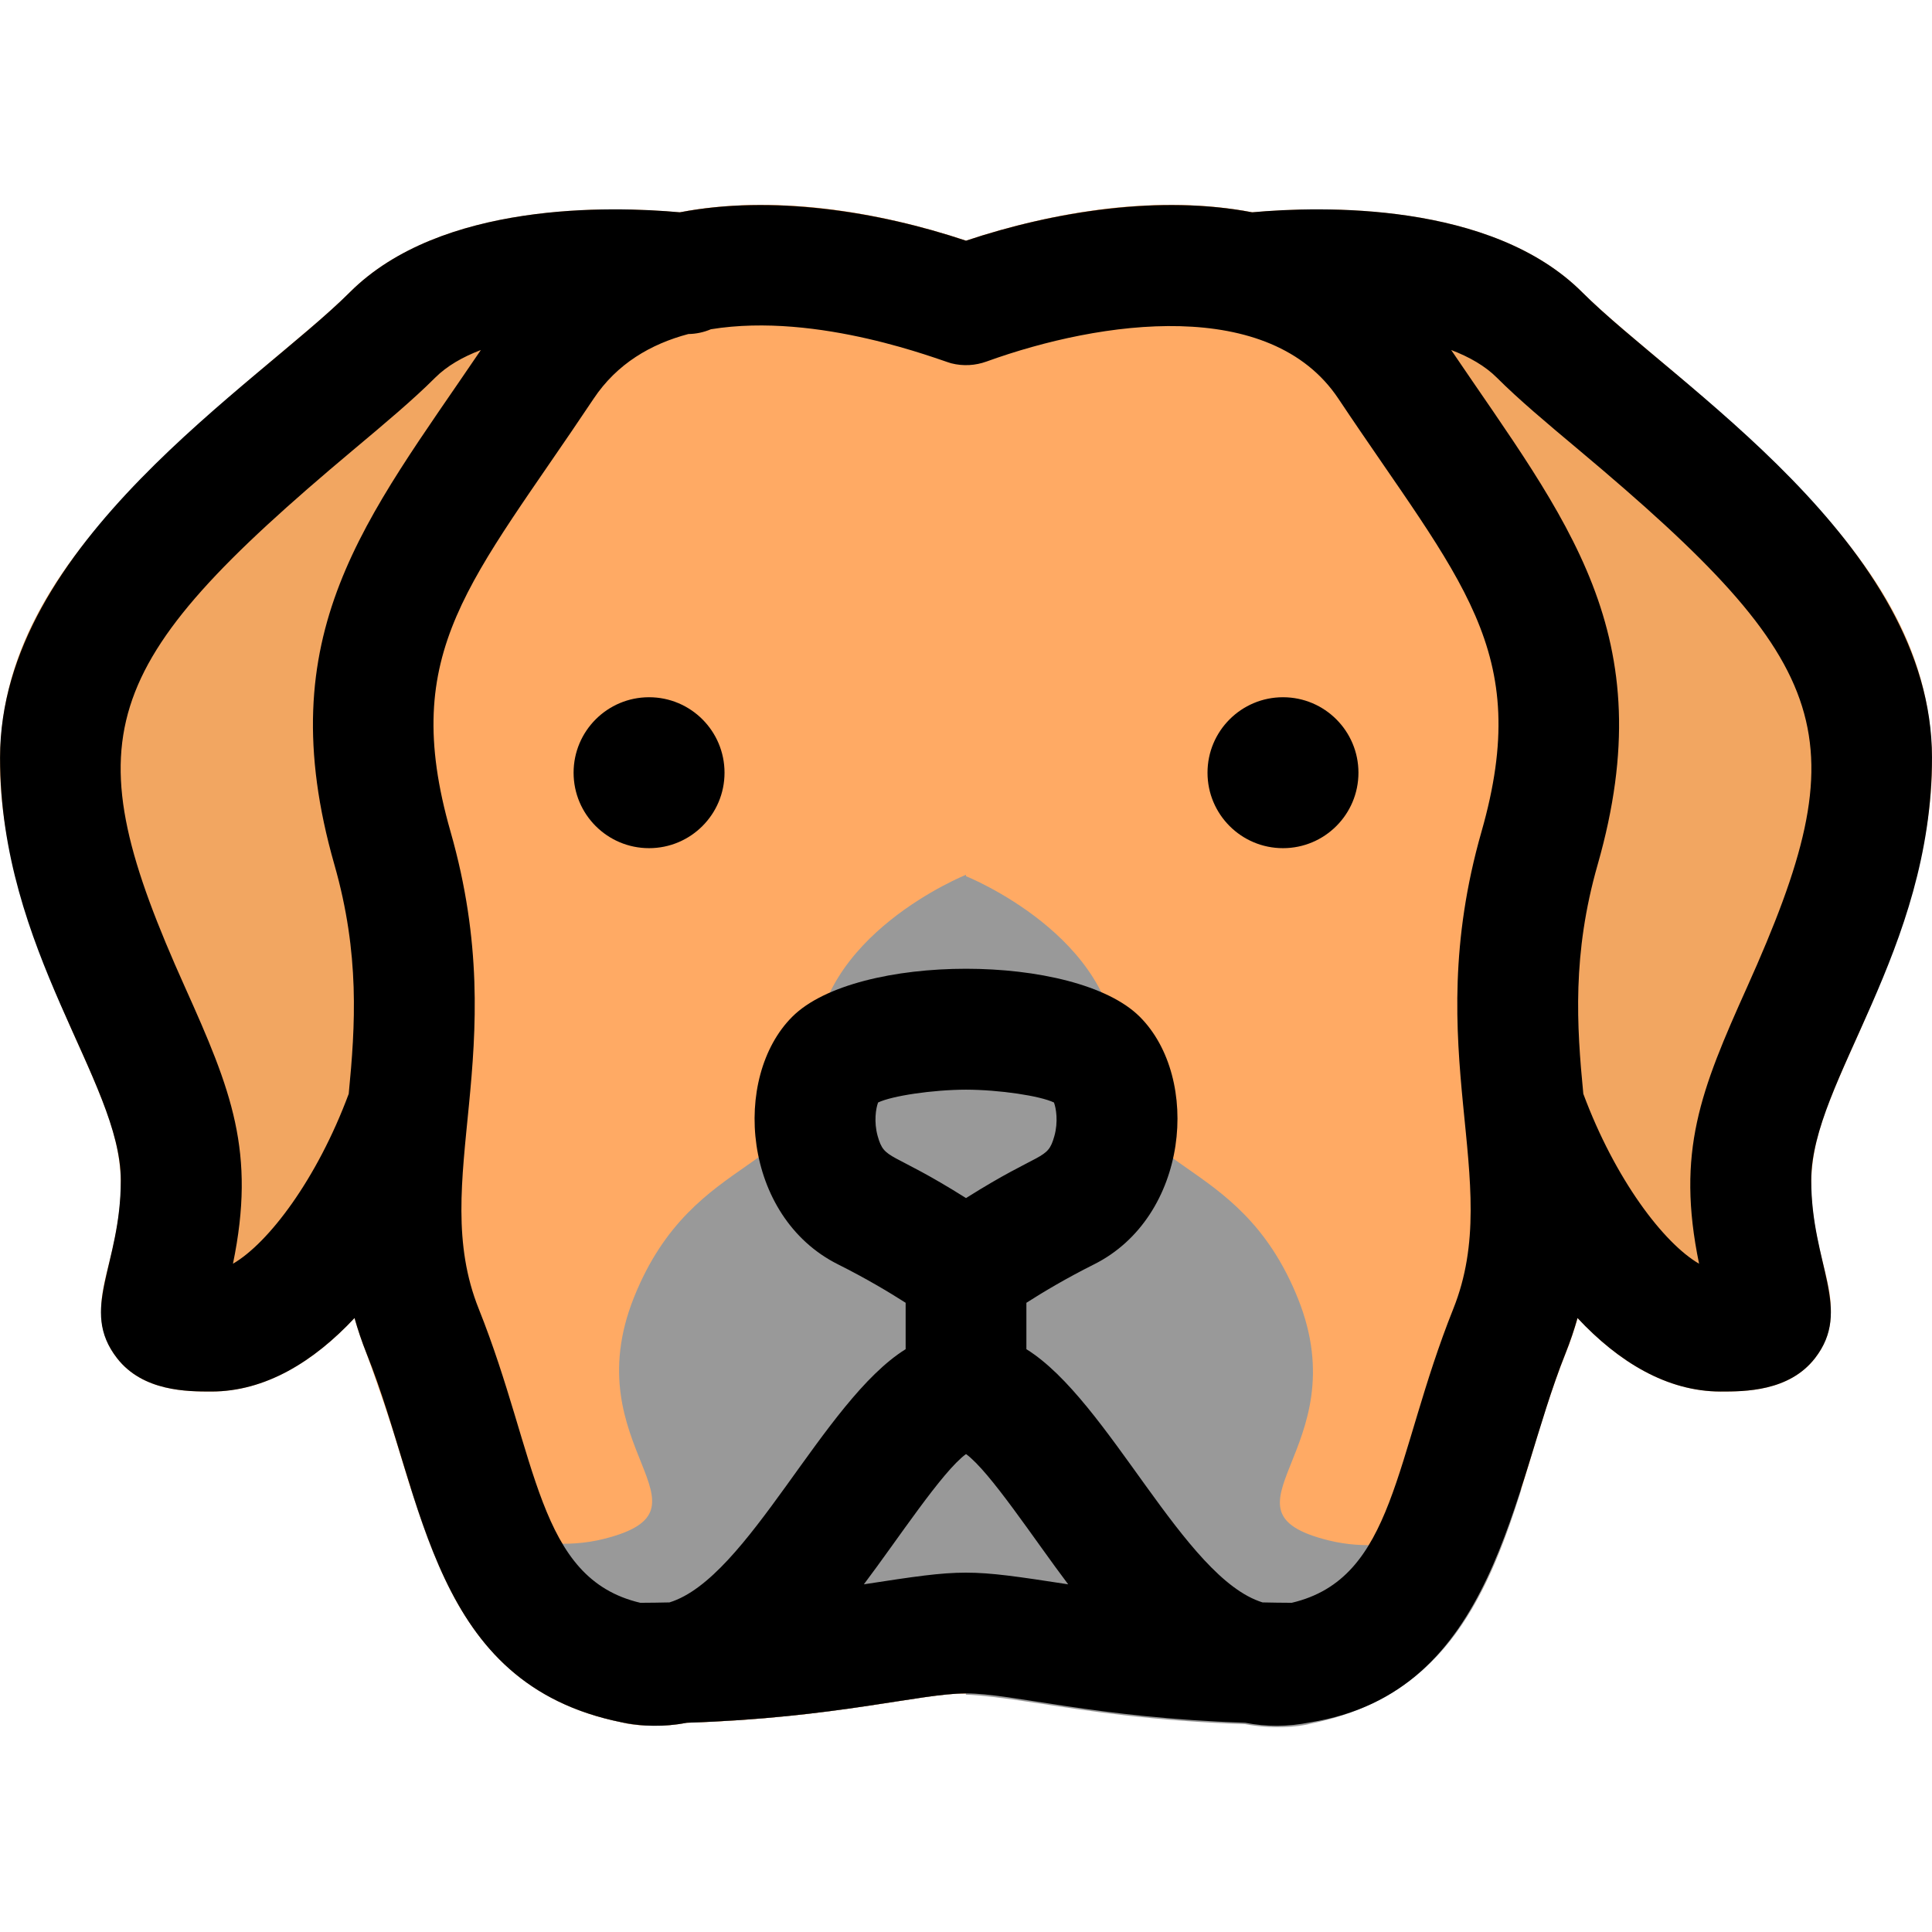 <svg id="Layer_1" enable-background="new 0 0 512.014 512.014" height="512" viewBox="0 0 512.014 512.014" width="512" xmlns="http://www.w3.org/2000/svg"><path d="m492.192 274.737c-12.092 26.885-15.405 35.226-8.96 60.47 1.86 7.35 4.19 16.5-2.24 24.75-6.86 8.82-18.65 8.82-24.98 8.82-14.25 0-27.09-7.87-37.94-19.48-.88 3.1-1.93 6.24-3.2 9.43-15.255 38.14-17.017 87.444-67.49 97.69-3.511 1.003-10.777 1.431-17.4.14-24.17-.79-41.58-3.479-54.85-5.53-19.095-2.97-19.168-2.966-38.24 0-13.27 2.05-30.68 4.74-54.85 5.53-6.649 1.291-14.012.829-17.4-.14-50.394-10.23-52.067-59.131-67.49-97.69-1.27-3.19-2.32-6.33-3.2-9.43-10.85 11.61-23.69 19.48-37.94 19.48-6.33 0-18.12 0-24.98-8.82-6.43-8.25-4.1-17.4-2.24-24.75 6.462-25.309 3.132-33.585-8.96-60.47-37.994-84.535-22.003-116.976 53.21-180.01 7.96-6.68 14.84-12.44 19.66-17.26 24.12-24.12 69.28-22.86 87.49-21.2 24.405-4.701 52.524-.255 75.82 7.52 23.296-7.775 51.415-12.222 75.82-7.52 18.22-1.66 63.37-2.92 87.49 21.2 4.82 4.82 11.7 10.58 19.66 17.26 74.988 62.846 91.3 95.261 53.21 180.01z" fill="#f2a661"/><path d="m423.392 229.177c-14.903 52.174 9.418 84.686-8.52 129.55-9.803 24.509-13.487 49.916-26.15 69.63-14.96 23.282-40.626 31.731-58.74 28.2-24.17-.79-41.58-3.479-54.85-5.53-19.095-2.97-19.168-2.966-38.24 0-13.27 2.05-30.68 4.74-54.85 5.53-6.649 1.291-14.012.829-17.4-.14-38.483-7.812-48.579-38.132-58.29-70.23-12.79-42.304-19.428-41.324-14.38-91.85 1.95-19.45 3.97-39.57-3.34-65.16-18.114-63.358 10.012-93.266 42.07-141.27 26.482-39.731 80.004-39.24 125.31-24.12 45.271-15.108 98.816-15.63 125.31 24.12 31.796 47.613 60.251 77.675 42.07 141.27z" fill="#ffaa64"/><path d="m352.012 408.207c-32-8 8-24-8-64s-48-32-48-64-40-48-40-48v-.37s-40 16-40 48-32 24-48 64 24 56-8 64c-19.47 4.87-38.94-5.07-51.2-13.61 9.704 31.208 21.957 55.314 55.83 62.19 3.441.983 10.789 1.424 17.4.14 39.625-1.294 61.843-7.78 73.97-7.78 0 .916-2.088-.678 19.12 2.62 13.27 2.05 30.68 4.74 54.85 5.53 6.679 1.297 13.967.841 17.4-.14 33.649-6.831 46.031-30.675 55.83-62.19-12.26 8.54-31.73 18.48-51.2 13.61z" fill="#999"/><circle cx="172.012" cy="204.78" r="20"/><path d="m512.012 200.78c0-56.827-68.277-98.909-92.687-123.313-24.122-24.122-69.275-22.856-87.495-21.202-24.281-4.666-52.331-.326-75.819 7.526-23.471-7.846-51.518-12.194-75.817-7.526-18.217-1.655-63.374-2.921-87.497 21.202-24.442 24.438-92.685 66.467-92.685 123.313 0 51.32 32 85.726 32 112 0 22.872-11.142 34.117-.984 47.178 6.862 8.822 18.651 8.822 24.984 8.822 14.246 0 27.089-7.869 37.942-19.479.875 3.1 1.929 6.238 3.202 9.422 15.623 39.06 17.162 87.477 67.49 97.696 5.549 1.195 11.525 1.283 17.392.136 39.587-1.288 61.771-7.775 73.974-7.775 12.224 0 34.401 6.486 73.968 7.775 5.616 1.098 11.251 1.097 17.17-.085 49.398-7.904 53.168-61.37 67.718-97.747 1.273-3.184 2.327-6.322 3.202-9.422 10.854 11.61 23.697 19.479 37.942 19.479 6.333 0 18.122 0 24.984-8.822 10.042-12.912-.984-24.858-.984-47.178 0-26.271 32-60.664 32-112zm-450.273 134.129c6.116-29.649-.383-45.854-12.717-73.293-29.714-66.108-24.01-84.874 44.574-142.367 8.542-7.16 15.919-13.345 21.729-19.155 3.108-3.109 7.298-5.503 12.11-7.335-30.431 44.949-56.37 74.951-38.809 136.417 6.758 23.651 5.549 42.621 3.789 60.714-8.416 22.636-21.274 39.567-30.676 45.019zm167.201 84.962c9.003-11.925 20.777-29.944 27.072-34.52 6.307 4.585 18.04 22.558 27.072 34.52-26.928-4.124-27.34-4.117-54.144 0zm27.072-131.091c8.83.023 19.608 1.629 23.304 3.402.576 1.513 1.173 5.115.105 8.912-1.846 6.571-3.216 3.685-23.409 16.416-20.113-12.681-21.568-9.865-23.409-16.416-1.067-3.797-.471-7.399.105-8.912 3.696-1.773 14.474-3.379 23.304-3.402zm129.145 58.058c-15.773 39.435-15.341 71.481-42.83 77.931-2.651-.011-5.231-.045-7.732-.104-20.877-6.434-40.697-53.513-62.583-67.107v-12.298c4.296-2.75 10.501-6.469 17.9-10.169 25.144-12.57 28.407-49.375 12.158-65.624-16.97-16.97-75.142-16.975-92.117 0-16.042 16.042-13.258 52.918 12.158 65.624 7.401 3.701 13.606 7.42 17.9 10.168v12.299c-21.872 13.586-41.705 60.675-62.582 67.106-2.501.06-5.082.094-7.733.105-27.493-6.451-27.08-38.554-42.83-77.931-13.686-34.216 9.295-67.771-7.471-126.453-13.764-48.173 5.399-65.937 37.928-114.729 6.179-9.267 15.144-14.491 25.094-17.131 2.107-.034 4.129-.476 5.982-1.268 28.588-4.662 60.947 8.326 63.708 9.024 3.18.807 6.41.589 9.33-.468 30.525-11.029 75.209-17.235 93.261 9.843 32.342 48.514 51.72 66.457 37.928 114.729-16.772 58.707 6.241 92.176-7.469 126.453zm77.845-85.222c-12.324 27.418-18.838 43.621-12.717 73.293-9.402-5.452-22.26-22.383-30.677-45.02-1.76-18.093-2.969-37.063 3.789-60.714 17.515-61.301-8.264-91.292-38.808-136.417 4.812 1.832 9.001 4.226 12.11 7.334 5.811 5.811 13.188 11.995 21.729 19.155 68.579 57.49 74.292 76.253 44.574 142.369z"/><circle cx="340.012" cy="204.78" r="20"/></svg>